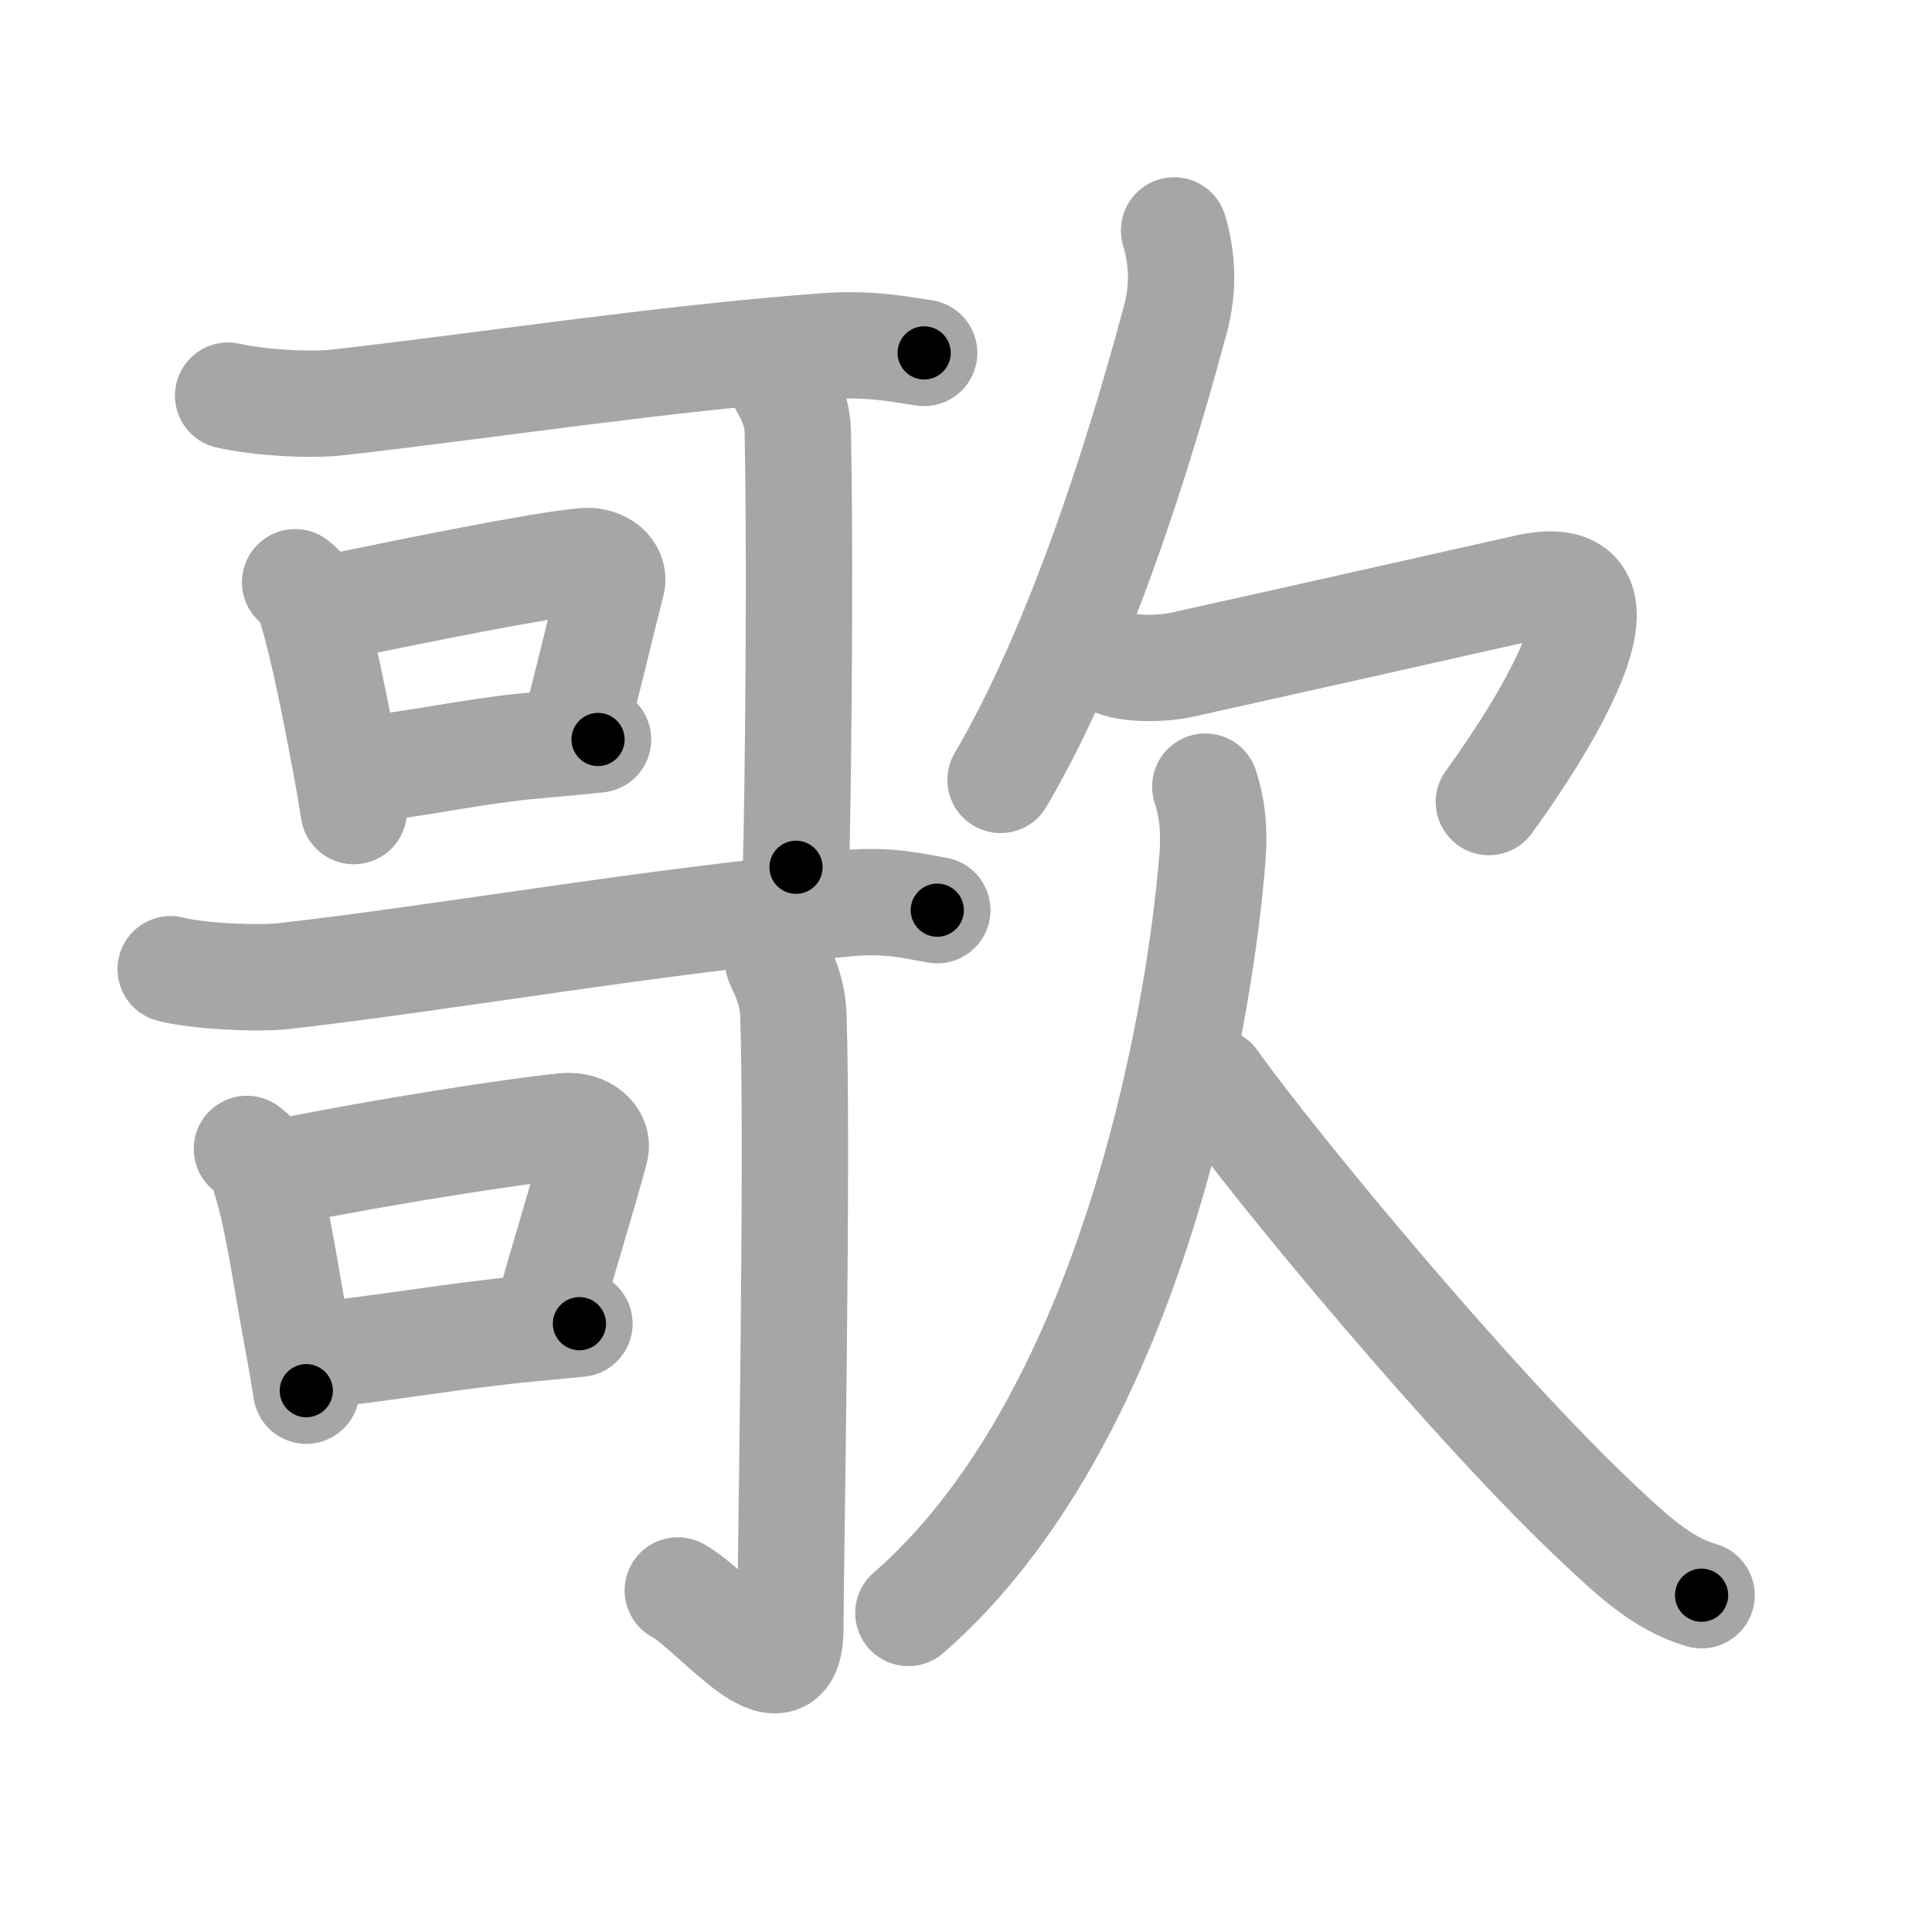 <svg xmlns="http://www.w3.org/2000/svg" viewBox="0 0 109 109" id="6b4c"><g fill="none" stroke="#a6a6a6" stroke-width="6" stroke-linecap="round" stroke-linejoin="round"><g><g><g p5:phon="哥" xmlns:p5="http://kanjivg.tagaini.net"><g><g><g><path d="M12.87,22.32c1.62,0.38,4.57,0.57,6.21,0.38c8.42-0.95,18.04-2.45,27.39-3.16c2.68-0.2,4.32,0.18,5.67,0.37" /></g></g><g><path d="M16.65,32.85c0.56,0.41,0.88,0.96,0.97,1.65c0.62,2.03,1.31,5.53,1.85,8.42c0.19,1,0.35,1.96,0.49,2.84" /><path d="M18.75,34.28c4.65-0.96,11.62-2.38,14.17-2.62c1.1-0.1,1.76,0.61,1.6,1.22c-0.5,1.92-1.31,5.39-1.98,7.88" /><path d="M20.83,43.36c2.68-0.24,5.82-0.99,9.42-1.31c1.15-0.1,2.32-0.21,3.49-0.33" /></g></g><g><g><path d="M44,21.37c0.03,0.26,0.98,1.35,1.01,3c0.12,5.81,0.06,14.91-0.02,20.39c-0.03,1.96-0.06,3.46-0.08,4.17" /></g></g><g><g><g><path d="M9.63,54.68c1.45,0.39,4.92,0.56,6.39,0.39C25.38,54,36.5,52,47.8,50.96c2.4-0.22,3.87,0.19,5.08,0.39" /></g></g><g><path d="M13.93,64.82c0.61,0.45,0.97,1.05,1.08,1.8c0.67,2.09,1.17,5.73,1.75,8.83c0.2,1.06,0.37,2.08,0.52,3.01" /><path d="M16.31,66.05c5-1.02,12.81-2.25,15.54-2.51c1.2-0.11,1.91,0.66,1.74,1.32c-0.52,2-1.86,6.32-2.56,8.9" /><path d="M18.16,76.42c3.18-0.29,7.53-1.08,11.84-1.48c0.89-0.08,1.79-0.17,2.69-0.26" /></g><g><g><path d="M43.91,54.26c0.06,0.26,0.79,1.35,0.85,3c0.27,7.9-0.17,31.89-0.17,34.59c0,4.66-4.25-0.98-6.35-2.12" /></g></g></g></g></g><g><path d="M66.24,13c0.5,1.67,0.52,3.33,0.09,4.95C64.43,25.07,61,36.25,56.45,44" /><path d="M62.88,37.4c0.81,0.35,2.59,0.37,3.82,0.1c7.3-1.62,13.36-2.99,19.42-4.35c7.82-1.76-0.89,10.41-2.12,12.1" /><path d="M68,44.38c0.37,1.12,0.53,2.34,0.41,3.96C67.6,58.43,63.5,80.33,51.25,91" /><path d="M68.5,61c3.45,4.84,14.8,18.55,21.86,25.13c1.64,1.53,3.42,3.24,5.64,3.87" /></g></g></g><g fill="none" stroke="#000" stroke-width="3" stroke-linecap="round" stroke-linejoin="round"><path d="M12.87,22.32c1.62,0.38,4.57,0.57,6.21,0.38c8.42-0.95,18.04-2.45,27.39-3.16c2.68-0.2,4.32,0.18,5.67,0.37" stroke-dasharray="39.517" stroke-dashoffset="39.517"><animate attributeName="stroke-dashoffset" values="39.517;39.517;0" dur="0.395s" fill="freeze" begin="0s;6b4c.click" /></path><path d="M16.65,32.85c0.56,0.41,0.88,0.96,0.97,1.65c0.62,2.03,1.31,5.53,1.85,8.42c0.19,1,0.35,1.96,0.49,2.84" stroke-dasharray="13.479" stroke-dashoffset="13.479"><animate attributeName="stroke-dashoffset" values="13.479" fill="freeze" begin="6b4c.click" /><animate attributeName="stroke-dashoffset" values="13.479;13.479;0" keyTimes="0;0.594;1" dur="0.665s" fill="freeze" begin="0s;6b4c.click" /></path><path d="M18.75,34.28c4.65-0.96,11.62-2.38,14.17-2.62c1.1-0.1,1.76,0.61,1.6,1.22c-0.5,1.92-1.31,5.39-1.98,7.88" stroke-dasharray="24.88" stroke-dashoffset="24.88"><animate attributeName="stroke-dashoffset" values="24.88" fill="freeze" begin="6b4c.click" /><animate attributeName="stroke-dashoffset" values="24.88;24.88;0" keyTimes="0;0.728;1" dur="0.914s" fill="freeze" begin="0s;6b4c.click" /></path><path d="M20.83,43.36c2.68-0.24,5.82-0.99,9.42-1.31c1.15-0.1,2.32-0.21,3.49-0.33" stroke-dasharray="13.02" stroke-dashoffset="13.02"><animate attributeName="stroke-dashoffset" values="13.02" fill="freeze" begin="6b4c.click" /><animate attributeName="stroke-dashoffset" values="13.02;13.02;0" keyTimes="0;0.779;1" dur="1.174s" fill="freeze" begin="0s;6b4c.click" /></path><path d="M44,21.37c0.03,0.26,0.98,1.35,1.01,3c0.12,5.81,0.06,14.91-0.02,20.39c-0.03,1.96-0.06,3.46-0.08,4.17" stroke-dasharray="27.766" stroke-dashoffset="27.766"><animate attributeName="stroke-dashoffset" values="27.766" fill="freeze" begin="6b4c.click" /><animate attributeName="stroke-dashoffset" values="27.766;27.766;0" keyTimes="0;0.809;1" dur="1.452s" fill="freeze" begin="0s;6b4c.click" /></path><path d="M9.63,54.68c1.45,0.39,4.92,0.56,6.39,0.39C25.38,54,36.5,52,47.8,50.96c2.4-0.22,3.87,0.19,5.08,0.39" stroke-dasharray="43.588" stroke-dashoffset="43.588"><animate attributeName="stroke-dashoffset" values="43.588" fill="freeze" begin="6b4c.click" /><animate attributeName="stroke-dashoffset" values="43.588;43.588;0" keyTimes="0;0.769;1" dur="1.888s" fill="freeze" begin="0s;6b4c.click" /></path><path d="M13.93,64.82c0.61,0.45,0.97,1.05,1.08,1.8c0.67,2.09,1.17,5.73,1.75,8.83c0.2,1.06,0.37,2.08,0.52,3.01" stroke-dasharray="14.221" stroke-dashoffset="14.221"><animate attributeName="stroke-dashoffset" values="14.221" fill="freeze" begin="6b4c.click" /><animate attributeName="stroke-dashoffset" values="14.221;14.221;0" keyTimes="0;0.869;1" dur="2.172s" fill="freeze" begin="0s;6b4c.click" /></path><path d="M16.31,66.05c5-1.02,12.81-2.25,15.54-2.51c1.2-0.11,1.91,0.66,1.74,1.32c-0.52,2-1.86,6.32-2.56,8.9" stroke-dasharray="27.547" stroke-dashoffset="27.547"><animate attributeName="stroke-dashoffset" values="27.547" fill="freeze" begin="6b4c.click" /><animate attributeName="stroke-dashoffset" values="27.547;27.547;0" keyTimes="0;0.888;1" dur="2.447s" fill="freeze" begin="0s;6b4c.click" /></path><path d="M18.16,76.42c3.18-0.29,7.53-1.08,11.84-1.48c0.89-0.08,1.79-0.17,2.69-0.26" stroke-dasharray="14.637" stroke-dashoffset="14.637"><animate attributeName="stroke-dashoffset" values="14.637" fill="freeze" begin="6b4c.click" /><animate attributeName="stroke-dashoffset" values="14.637;14.637;0" keyTimes="0;0.893;1" dur="2.74s" fill="freeze" begin="0s;6b4c.click" /></path><path d="M43.91,54.26c0.06,0.26,0.79,1.35,0.85,3c0.27,7.9-0.17,31.89-0.17,34.59c0,4.66-4.25-0.98-6.35-2.12" stroke-dasharray="46.788" stroke-dashoffset="46.788"><animate attributeName="stroke-dashoffset" values="46.788" fill="freeze" begin="6b4c.click" /><animate attributeName="stroke-dashoffset" values="46.788;46.788;0" keyTimes="0;0.854;1" dur="3.208s" fill="freeze" begin="0s;6b4c.click" /></path><path d="M66.24,13c0.5,1.67,0.52,3.33,0.09,4.95C64.43,25.07,61,36.25,56.45,44" stroke-dasharray="32.953" stroke-dashoffset="32.953"><animate attributeName="stroke-dashoffset" values="32.953" fill="freeze" begin="6b4c.click" /><animate attributeName="stroke-dashoffset" values="32.953;32.953;0" keyTimes="0;0.907;1" dur="3.538s" fill="freeze" begin="0s;6b4c.click" /></path><path d="M62.88,37.4c0.81,0.35,2.59,0.37,3.82,0.1c7.3-1.62,13.36-2.99,19.42-4.35c7.82-1.76-0.89,10.41-2.12,12.1" stroke-dasharray="40.001" stroke-dashoffset="40.001"><animate attributeName="stroke-dashoffset" values="40.001" fill="freeze" begin="6b4c.click" /><animate attributeName="stroke-dashoffset" values="40.001;40.001;0" keyTimes="0;0.898;1" dur="3.938s" fill="freeze" begin="0s;6b4c.click" /></path><path d="M68,44.38c0.37,1.12,0.53,2.34,0.41,3.96C67.6,58.43,63.5,80.33,51.25,91" stroke-dasharray="50.992" stroke-dashoffset="50.992"><animate attributeName="stroke-dashoffset" values="50.992" fill="freeze" begin="6b4c.click" /><animate attributeName="stroke-dashoffset" values="50.992;50.992;0" keyTimes="0;0.885;1" dur="4.448s" fill="freeze" begin="0s;6b4c.click" /></path><path d="M68.5,61c3.45,4.84,14.8,18.55,21.86,25.13c1.64,1.53,3.42,3.24,5.64,3.87" stroke-dasharray="40.25" stroke-dashoffset="40.25"><animate attributeName="stroke-dashoffset" values="40.25" fill="freeze" begin="6b4c.click" /><animate attributeName="stroke-dashoffset" values="40.25;40.25;0" keyTimes="0;0.917;1" dur="4.85s" fill="freeze" begin="0s;6b4c.click" /></path></g></svg>